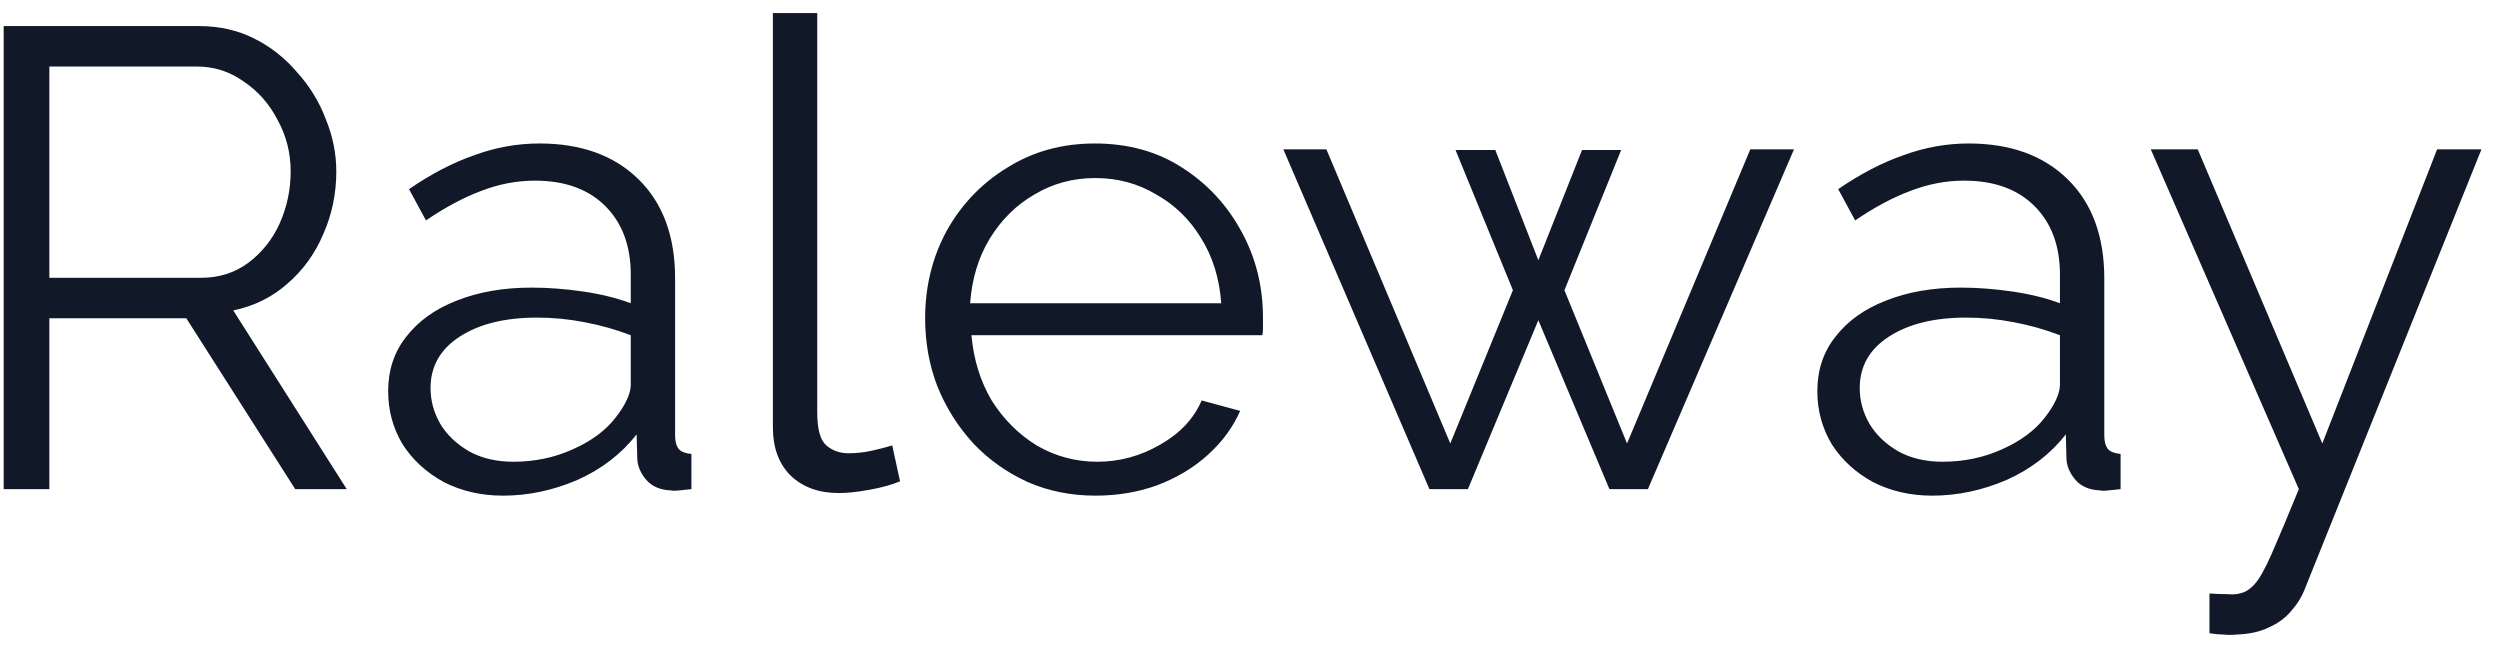 <svg width="92" height="24" viewBox="0 0 92 24" fill="none" xmlns="http://www.w3.org/2000/svg">
<path d="M0.136 18V0.96H7.336C8.072 0.96 8.744 1.112 9.352 1.416C9.96 1.72 10.488 2.136 10.936 2.664C11.4 3.176 11.752 3.752 11.992 4.392C12.248 5.016 12.376 5.656 12.376 6.312C12.376 7.128 12.216 7.896 11.896 8.616C11.592 9.336 11.152 9.944 10.576 10.44C10.016 10.936 9.352 11.264 8.584 11.424L12.76 18H10.864L6.856 11.712H1.816V18H0.136ZM1.816 10.224H7.384C8.056 10.224 8.64 10.04 9.136 9.672C9.632 9.304 10.016 8.824 10.288 8.232C10.56 7.624 10.696 6.984 10.696 6.312C10.696 5.624 10.536 4.992 10.216 4.416C9.912 3.824 9.496 3.352 8.968 3C8.456 2.632 7.88 2.448 7.24 2.448H1.816V10.224ZM14.284 14.4C14.284 13.616 14.508 12.944 14.956 12.384C15.404 11.808 16.02 11.368 16.804 11.064C17.604 10.744 18.524 10.584 19.564 10.584C20.172 10.584 20.804 10.632 21.46 10.728C22.116 10.824 22.7 10.968 23.212 11.16V10.104C23.212 9.048 22.9 8.208 22.276 7.584C21.652 6.96 20.788 6.648 19.684 6.648C19.012 6.648 18.348 6.776 17.692 7.032C17.052 7.272 16.38 7.632 15.676 8.112L15.052 6.96C15.868 6.4 16.668 5.984 17.452 5.712C18.236 5.424 19.036 5.28 19.852 5.28C21.388 5.28 22.604 5.72 23.5 6.6C24.396 7.48 24.844 8.696 24.844 10.248V16.032C24.844 16.256 24.892 16.424 24.988 16.536C25.084 16.632 25.236 16.688 25.444 16.704V18C25.268 18.016 25.116 18.032 24.988 18.048C24.86 18.064 24.764 18.064 24.7 18.048C24.3 18.032 23.996 17.904 23.788 17.664C23.58 17.424 23.468 17.168 23.452 16.896L23.428 15.984C22.868 16.704 22.14 17.264 21.244 17.664C20.348 18.048 19.436 18.24 18.508 18.24C17.708 18.24 16.98 18.072 16.324 17.736C15.684 17.384 15.18 16.92 14.812 16.344C14.46 15.752 14.284 15.104 14.284 14.4ZM22.66 15.36C22.836 15.136 22.972 14.92 23.068 14.712C23.164 14.504 23.212 14.32 23.212 14.16V12.336C22.668 12.128 22.1 11.968 21.508 11.856C20.932 11.744 20.348 11.688 19.756 11.688C18.588 11.688 17.644 11.92 16.924 12.384C16.204 12.848 15.844 13.48 15.844 14.28C15.844 14.744 15.964 15.184 16.204 15.6C16.444 16 16.796 16.336 17.26 16.608C17.724 16.864 18.268 16.992 18.892 16.992C19.676 16.992 20.404 16.84 21.076 16.536C21.764 16.232 22.292 15.84 22.66 15.36ZM28.442 0.48H30.074V15.168C30.074 15.792 30.186 16.2 30.41 16.392C30.634 16.584 30.906 16.68 31.226 16.68C31.514 16.68 31.802 16.648 32.09 16.584C32.378 16.52 32.626 16.456 32.834 16.392L33.122 17.712C32.818 17.84 32.442 17.944 31.994 18.024C31.562 18.104 31.186 18.144 30.866 18.144C30.13 18.144 29.538 17.928 29.09 17.496C28.658 17.064 28.442 16.472 28.442 15.72V0.48ZM40.309 18.24C39.413 18.24 38.581 18.072 37.813 17.736C37.045 17.384 36.381 16.912 35.821 16.32C35.261 15.712 34.821 15.016 34.501 14.232C34.197 13.448 34.045 12.608 34.045 11.712C34.045 10.544 34.309 9.472 34.837 8.496C35.381 7.52 36.125 6.744 37.069 6.168C38.013 5.576 39.085 5.28 40.285 5.28C41.517 5.28 42.589 5.576 43.501 6.168C44.429 6.76 45.157 7.544 45.685 8.52C46.213 9.48 46.477 10.536 46.477 11.688C46.477 11.816 46.477 11.944 46.477 12.072C46.477 12.184 46.469 12.272 46.453 12.336H35.749C35.829 13.232 36.077 14.032 36.493 14.736C36.925 15.424 37.477 15.976 38.149 16.392C38.837 16.792 39.581 16.992 40.381 16.992C41.197 16.992 41.965 16.784 42.685 16.368C43.421 15.952 43.933 15.408 44.221 14.736L45.637 15.12C45.381 15.712 44.989 16.248 44.461 16.728C43.933 17.208 43.309 17.584 42.589 17.856C41.885 18.112 41.125 18.24 40.309 18.24ZM35.701 11.16H44.941C44.877 10.248 44.629 9.448 44.197 8.76C43.781 8.072 43.229 7.536 42.541 7.152C41.869 6.752 41.125 6.552 40.309 6.552C39.493 6.552 38.749 6.752 38.077 7.152C37.405 7.536 36.853 8.08 36.421 8.784C36.005 9.472 35.765 10.264 35.701 11.16ZM64.411 5.496H66.019L60.643 18H59.227L56.611 11.784L54.019 18H52.603L47.227 5.496H48.811L53.371 16.32L55.675 10.68L53.563 5.52H55.027L56.611 9.576L58.219 5.52H59.659L57.571 10.68L59.875 16.32L64.411 5.496ZM66.878 14.4C66.878 13.616 67.102 12.944 67.55 12.384C67.998 11.808 68.614 11.368 69.398 11.064C70.198 10.744 71.118 10.584 72.158 10.584C72.766 10.584 73.398 10.632 74.054 10.728C74.71 10.824 75.294 10.968 75.806 11.16V10.104C75.806 9.048 75.494 8.208 74.87 7.584C74.246 6.96 73.382 6.648 72.278 6.648C71.606 6.648 70.942 6.776 70.286 7.032C69.646 7.272 68.974 7.632 68.27 8.112L67.646 6.96C68.462 6.4 69.262 5.984 70.046 5.712C70.83 5.424 71.63 5.28 72.446 5.28C73.982 5.28 75.198 5.72 76.094 6.6C76.99 7.48 77.438 8.696 77.438 10.248V16.032C77.438 16.256 77.486 16.424 77.582 16.536C77.678 16.632 77.83 16.688 78.038 16.704V18C77.862 18.016 77.71 18.032 77.582 18.048C77.454 18.064 77.358 18.064 77.294 18.048C76.894 18.032 76.59 17.904 76.382 17.664C76.174 17.424 76.062 17.168 76.046 16.896L76.022 15.984C75.462 16.704 74.734 17.264 73.838 17.664C72.942 18.048 72.03 18.24 71.102 18.24C70.302 18.24 69.574 18.072 68.918 17.736C68.278 17.384 67.774 16.92 67.406 16.344C67.054 15.752 66.878 15.104 66.878 14.4ZM75.254 15.36C75.43 15.136 75.566 14.92 75.662 14.712C75.758 14.504 75.806 14.32 75.806 14.16V12.336C75.262 12.128 74.694 11.968 74.102 11.856C73.526 11.744 72.942 11.688 72.35 11.688C71.182 11.688 70.238 11.92 69.518 12.384C68.798 12.848 68.438 13.48 68.438 14.28C68.438 14.744 68.558 15.184 68.798 15.6C69.038 16 69.39 16.336 69.854 16.608C70.318 16.864 70.862 16.992 71.486 16.992C72.27 16.992 72.998 16.84 73.67 16.536C74.358 16.232 74.886 15.84 75.254 15.36ZM81.309 21.84C81.533 21.856 81.749 21.864 81.957 21.864C82.165 21.88 82.317 21.872 82.413 21.84C82.605 21.808 82.789 21.696 82.965 21.504C83.141 21.312 83.349 20.944 83.589 20.4C83.829 19.856 84.165 19.056 84.597 18L79.149 5.496H80.877L85.461 16.32L89.685 5.496H91.317L84.837 21.624C84.725 21.928 84.557 22.208 84.333 22.464C84.109 22.736 83.829 22.944 83.493 23.088C83.173 23.248 82.773 23.336 82.293 23.352C82.149 23.368 81.997 23.368 81.837 23.352C81.693 23.352 81.517 23.336 81.309 23.304V21.84Z" fill="#111827"/>
</svg>
